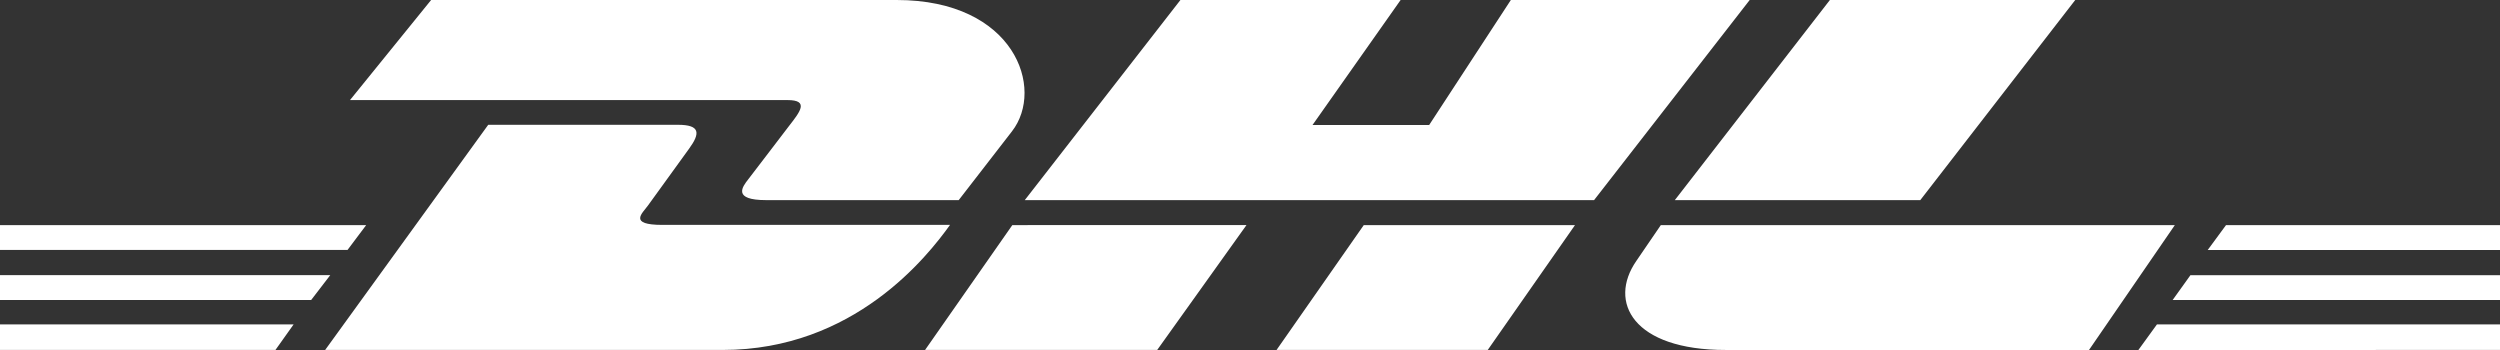 <?xml version="1.0" encoding="utf-8"?>
<!-- Generator: Adobe Illustrator 16.0.4, SVG Export Plug-In . SVG Version: 6.00 Build 0)  -->
<!DOCTYPE svg PUBLIC "-//W3C//DTD SVG 1.1//EN" "http://www.w3.org/Graphics/SVG/1.1/DTD/svg11.dtd">
<svg version="1.1" id="Layer_1" xmlns="http://www.w3.org/2000/svg" xmlns:xlink="http://www.w3.org/1999/xlink" x="0px" y="0px"
	 width="100px" height="14px" viewBox="0 0 100 14" enable-background="new 0 0 100 14" xml:space="preserve">
<rect x="0" y="0" width="100" height="14" fill="#333333" stroke="none"/>
<g>
	<g>
		<path fill="#FFFFFF" d="M0,11.006v0.995h12.446l0.764-0.995H0z M14.647,9.004H0v0.993h13.902L14.647,9.004z M0,13.998h11.018
			l0.726-1.021H0V13.998z M86.905,12.001H100v-0.993H87.617L86.905,12.001z M85.535,14L100,13.998v-1.021H86.277L85.535,14z
			 M89.041,9.004l-0.732,0.995H100V9.004H89.041z M26.5,8.996c-1.375,0-0.813-0.458-0.583-0.773c0.453-0.62,1.208-1.672,1.652-2.283
			c0.438-0.603,0.449-0.948-0.446-0.948c-0.863,0-7.594,0-7.594,0l-6.523,9.006c0,0,11.65,0,15.907,0
			c5.252,0,8.186-3.745,9.088-5.002C38,8.996,27.954,8.996,26.5,8.996z M40.493,9.004c-0.003,0-3.49,4.994-3.49,4.994h9.285
			l3.571-4.995h-0.167L40.493,9.004z M51.062,13.998h8.448L63,9.004h-8.449C54.549,9.004,51.062,13.998,51.062,13.998z
			 M66.433,9.004c0.001,0-0.661,0.968-0.981,1.435c-1.137,1.644-0.133,3.56,3.576,3.56c4.284,0,14.532,0,14.532,0l3.433-4.994
			H66.433z M31.555,5.047c-0.441,0.568-1.18,1.556-1.63,2.132c-0.228,0.292-0.64,0.826,0.727,0.826c1.446,0,7.696,0,7.696,0
			s1.16-1.5,2.132-2.753C41.802,3.548,40.594,0,35.866,0c-4.232,0-18.621,0-18.621,0L14,4.003c0,0,16.642,0,17.5,0
			C32.389,4.003,31.989,4.487,31.555,5.047z M60.434,0l-3.268,5.001H52.5L56.025,0h-8.808l-6.227,8.006h22.772L69.988,0H60.434z
			 M76.811,8.006L83.01,0h-9.814c-0.004,0-6.204,8.006-6.204,8.006H76.811z"/>
	</g>
</g>
</svg>
